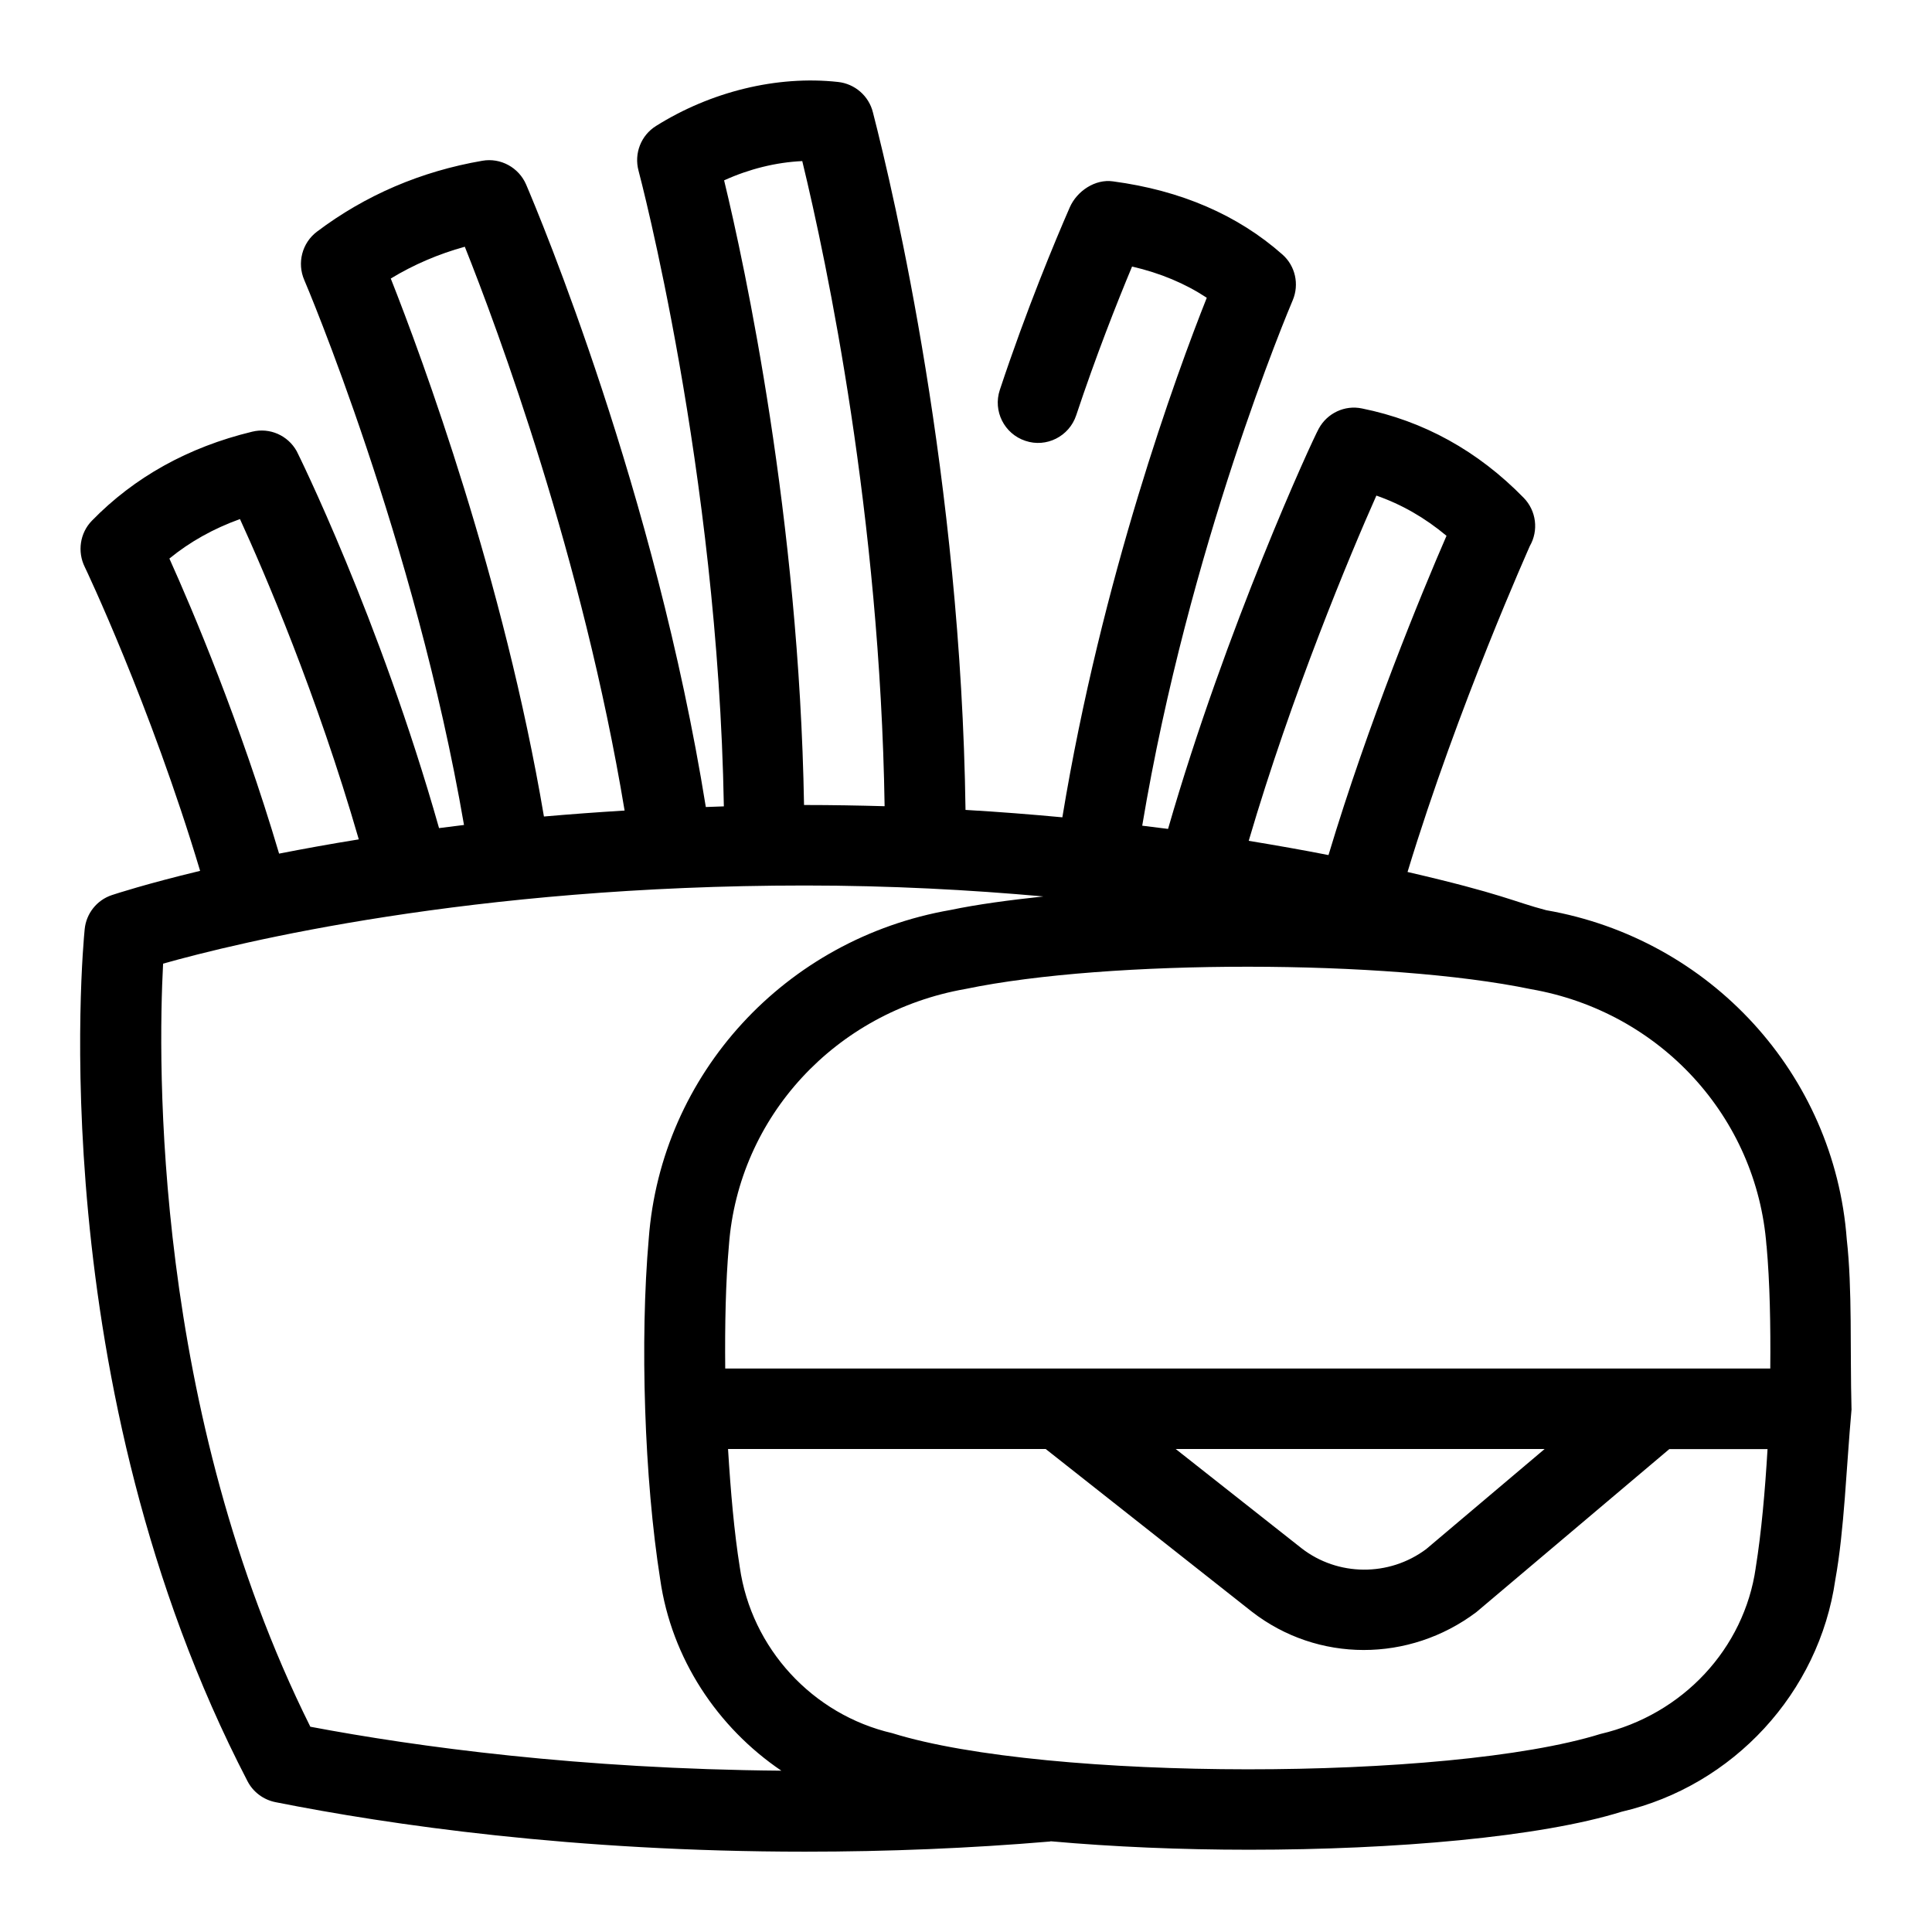 <svg id="Layer_1" viewBox="0 0 24 24" xmlns="http://www.w3.org/2000/svg" data-name="Layer 1"><path d="m23 17.5c-.019-.727.011-1.488-.059-2.106-.153-2.051-1.695-3.732-3.733-4.087-.399-.104-.545-.203-1.723-.475.632-2.079 1.521-4.049 1.519-4.049.111-.193.081-.438-.076-.599-.569-.583-1.245-.956-2.009-1.11-.212-.045-.431.057-.536.249-.085.152-1.153 2.475-1.873 4.974-.105-.014-.213-.027-.321-.04.58-3.472 1.814-6.396 1.87-6.528.083-.197.032-.427-.129-.568-.554-.49-1.261-.796-2.104-.908-.219-.032-.447.118-.537.323-.182.417-.537 1.267-.869 2.268-.087.262.055.545.317.632.261.089.545-.055.632-.317.245-.736.502-1.388.694-1.848.353.082.66.211.928.388-.374.94-1.305 3.482-1.794 6.454-.387-.036-.786-.068-1.203-.092-.057-4.103-.883-7.626-1.15-8.664-.05-.205-.225-.357-.435-.379-.758-.083-1.582.121-2.26.547-.187.117-.274.342-.217.555.01.038.987 3.715 1.06 7.897-.076.002-.148.006-.224.008-.629-3.915-2.066-7.343-2.232-7.732-.091-.212-.317-.336-.544-.296-.762.131-1.453.427-2.055.881-.185.14-.249.389-.157.601.015.033 1.377 3.239 1.984 6.769-.107.013-.207.026-.31.039-.739-2.609-1.758-4.664-1.768-4.682-.109-.196-.335-.297-.555-.242-.794.192-1.463.565-1.99 1.106-.148.152-.182.384-.088.574.009.017.814 1.711 1.433 3.775-.669.161-1.051.286-1.096.301-.187.062-.319.229-.338.424-.023.229-.533 5.66 2.023 10.584.07.135.198.23.347.26 1.413.281 3.702.615 6.578.615 1.026 0 2.049-.042 3.042-.126.004 0 .007-.003.012-.003.77.069 1.615.105 2.463.105 1.814 0 3.621-.158 4.627-.472 1.388-.322 2.454-1.48 2.655-2.882.112-.618.136-1.391.202-2.122zm-1.055-2.024c.041.457.051.986.046 1.524h-12.982c-.005-.54.005-1.072.046-1.532.119-1.593 1.322-2.9 2.94-3.183 1.776-.37 5.247-.367 7.024.003 1.603.279 2.805 1.587 2.925 3.188zm-2.757 2.524-1.472 1.244c-.461.344-1.098.339-1.549-.012l-1.562-1.232zm-2.091-11.844c.315.11.604.276.872.5-.308.708-.971 2.318-1.466 3.966-.305-.06-.638-.119-.991-.177.532-1.813 1.257-3.55 1.586-4.289zm-8.101-3.916c.31-.141.644-.224.97-.239.309 1.274.966 4.411 1.023 8.014-.323-.009-.652-.015-.989-.015-.004 0-.008 0-.012 0-.061-3.558-.734-6.692-.993-7.76zm-4.142 1.22c.286-.173.591-.304.92-.395.403 1.009 1.466 3.87 1.985 7.004-.346.021-.681.046-1.002.074-.498-2.946-1.51-5.691-1.903-6.684zm-2.749 3.478c.256-.209.546-.371.876-.49.304.664.955 2.177 1.476 3.979-.361.058-.689.118-.99.177-.481-1.624-1.075-3.027-1.363-3.666zm-.08 5.033c.925-.261 3.823-.971 7.975-.971 1.059 0 2.05.054 2.962.136-.421.045-.82.098-1.154.168-2.054.357-3.596 2.039-3.749 4.082-.111 1.263-.055 2.985.142 4.232.14.984.712 1.841 1.505 2.378-2.5-.021-4.523-.295-5.851-.546-1.958-3.931-1.893-8.269-1.829-9.479zm19.785 7.498v.009c-.143.998-.903 1.822-1.929 2.062-1.883.586-6.878.588-8.797-.01-.99-.229-1.75-1.054-1.894-2.061-.07-.437-.114-.947-.146-1.469h3.946l2.56 2.02c.819.636 1.956.633 2.789.007l2.398-2.026h1.22c-.031.522-.076 1.032-.146 1.469z"/></svg>
